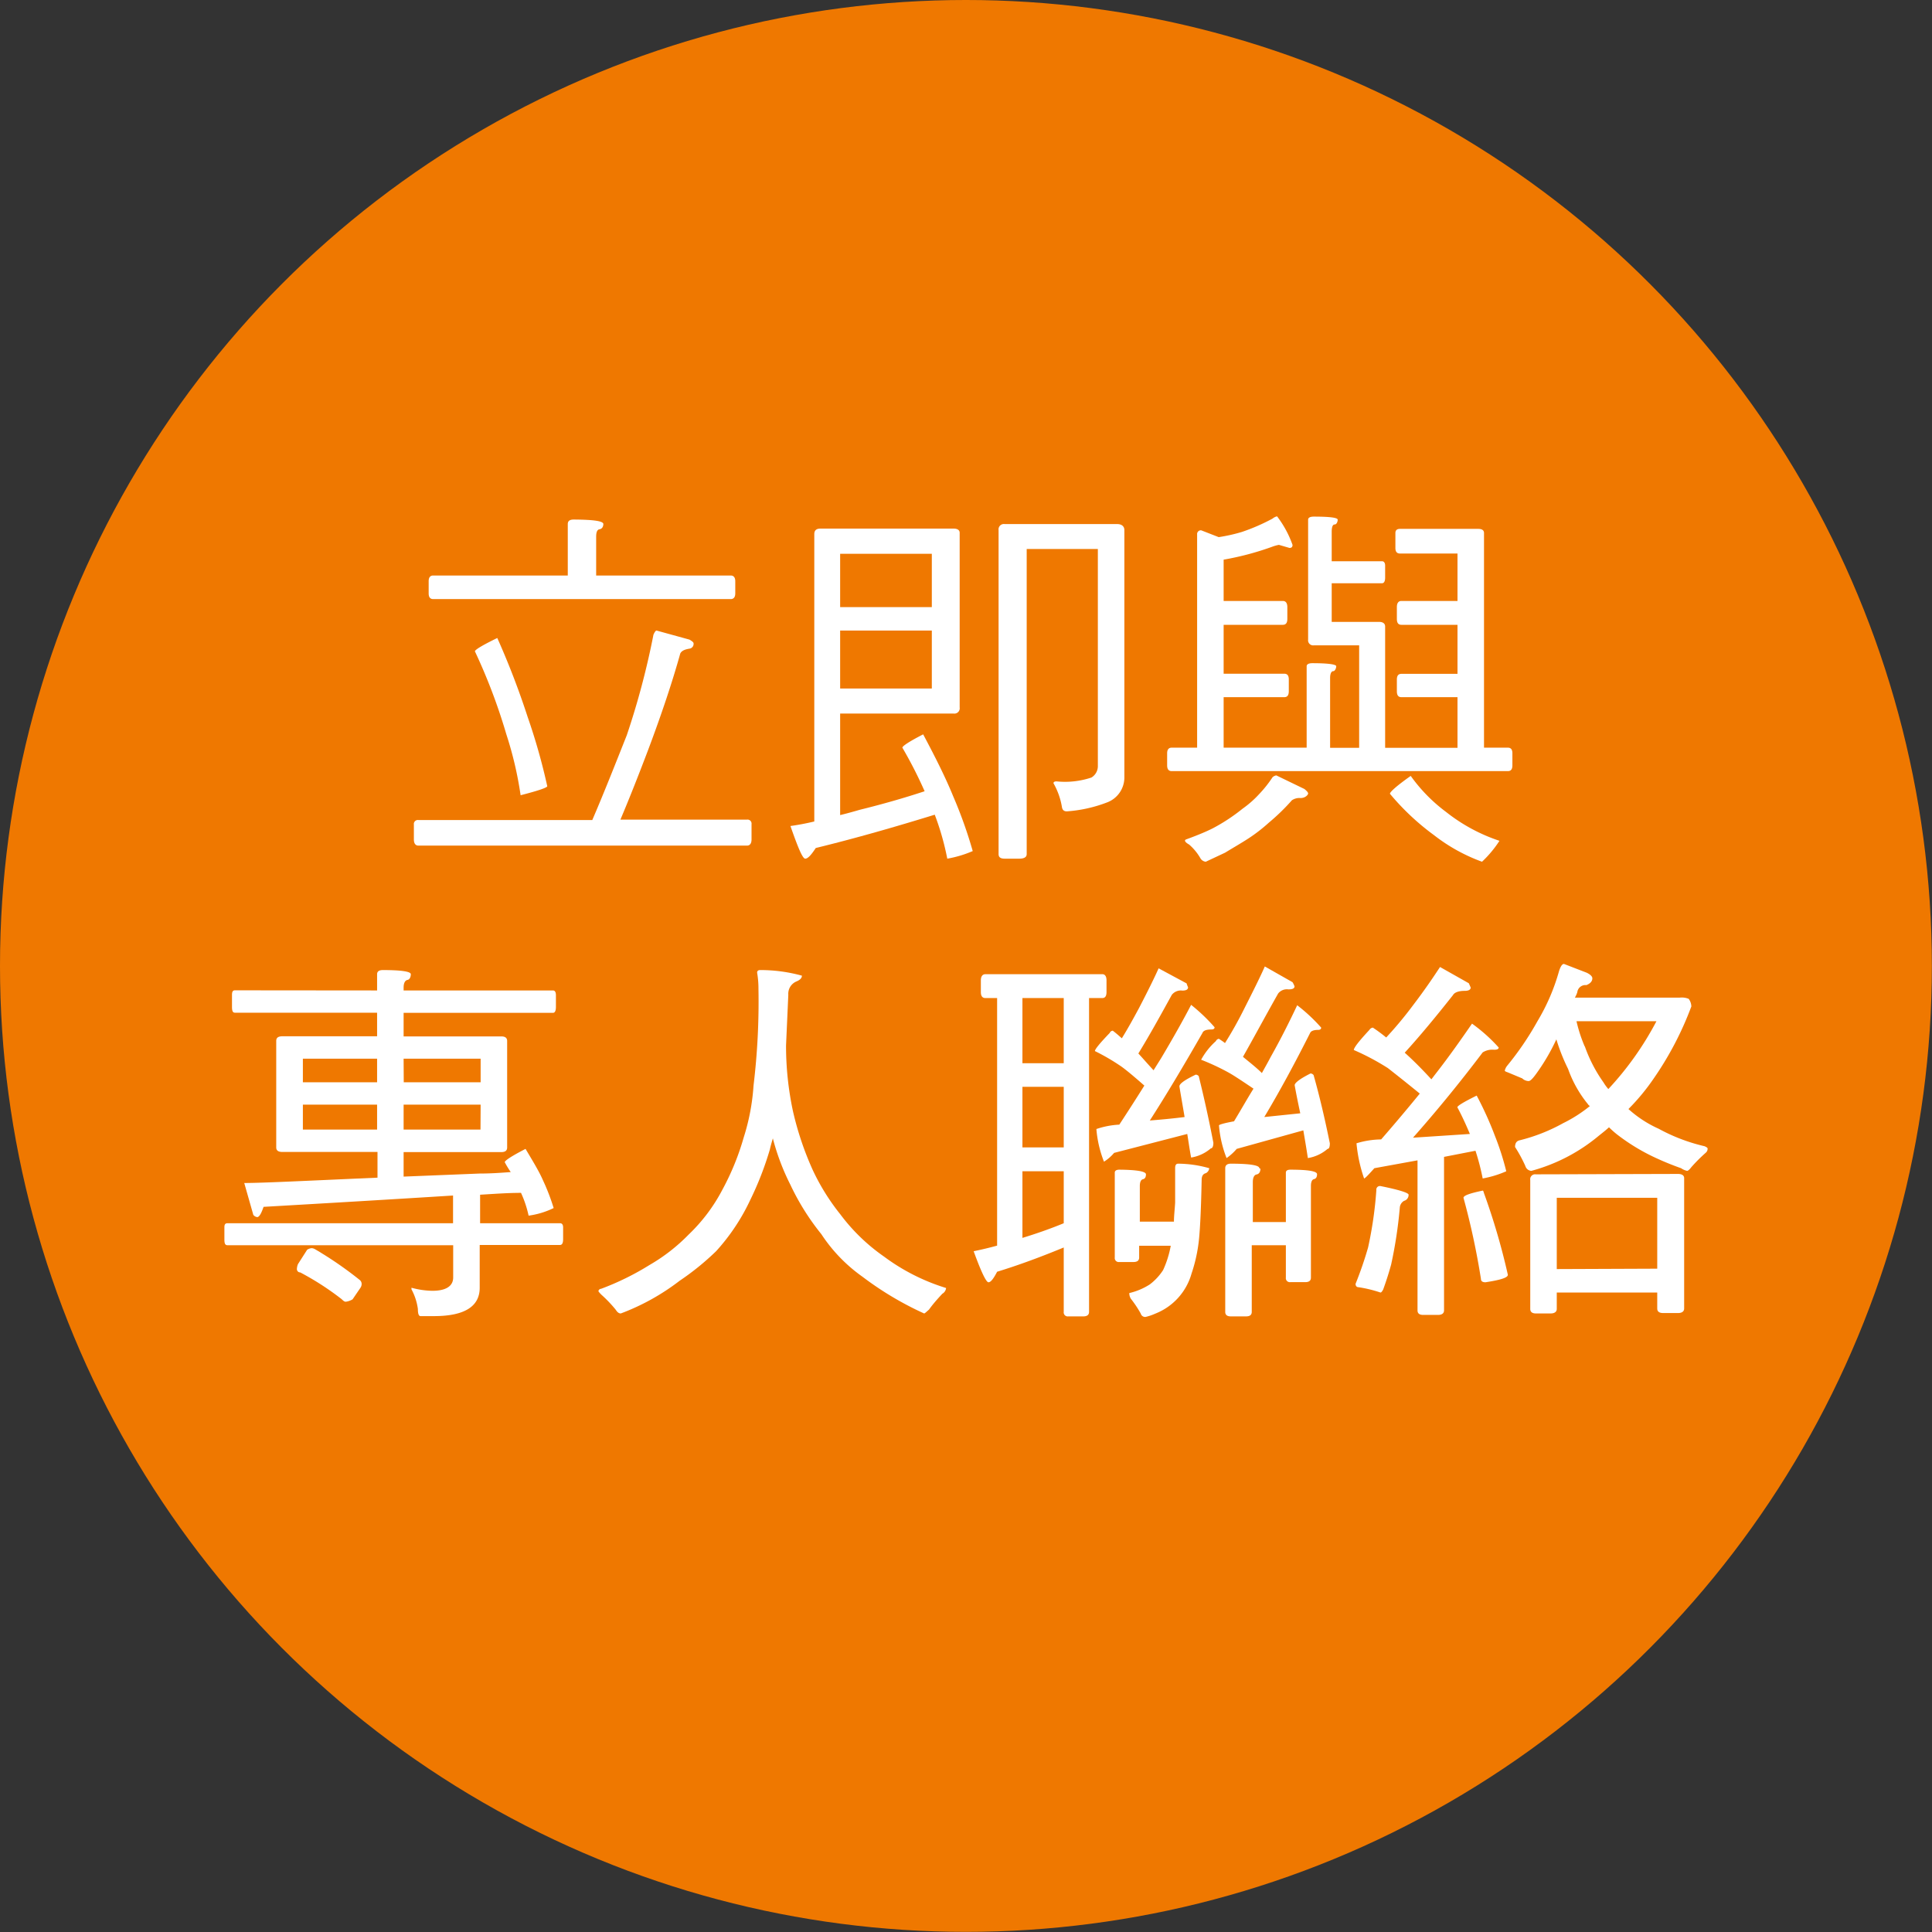 <svg xmlns="http://www.w3.org/2000/svg" viewBox="0 0 144.99 144.99"><rect x="0" y="0" width="144.99" height="144.99" fill="#333333" stroke="none"/><defs><style>.cls-1{fill:#ef7800;}.cls-2{fill:#fff;}</style></defs><g id="Layer_2" data-name="Layer 2"><g id="圖層_1" data-name="圖層 1"><circle class="cls-1" cx="72.49" cy="72.49" r="72.49"/><path class="cls-2" d="M51.74,48c.19.11.31.2.31.28a.36.36,0,0,1-.31.4c-.37.06-.6.17-.69.37q-.88,3.16-2.41,7.23c-.69,1.82-1.37,3.55-2.08,5.23h9.5a.3.3,0,0,1,.34.34V63c0,.28-.11.46-.34.46H31.4c-.23,0-.34-.18-.34-.46V61.88a.3.3,0,0,1,.34-.34H44.45c.86-2,1.71-4.15,2.59-6.37a58.92,58.92,0,0,0,2-7.54c.09-.2.17-.31.23-.31Zm-6.46-8.7c0,.25-.11.39-.29.42s-.25.23-.25.57v2.9h10.1c.22,0,.34.15.34.43v.91c0,.28-.12.43-.34.43H32.51c-.23,0-.34-.15-.34-.43v-.91c0-.28.11-.43.34-.43h10.1V39.33c0-.23.14-.34.45-.34C44.54,39,45.28,39.1,45.28,39.33ZM39.59,53.78A45.82,45.82,0,0,1,41.07,59c0,.11-.68.34-2,.68A27.34,27.34,0,0,0,38,55.11a43.25,43.25,0,0,0-2.36-6.23c0-.11.54-.45,1.68-1A60,60,0,0,1,39.59,53.78Z"/><path class="cls-2" d="M63.05,61.17c.46-.11,1-.26,1.48-.4q2.56-.63,4.86-1.39a32.51,32.51,0,0,0-1.67-3.27c0-.12.51-.46,1.56-1,.91,1.71,1.68,3.24,2.25,4.64A33.74,33.74,0,0,1,73,63.87a8.46,8.46,0,0,1-1.91.57,20.13,20.13,0,0,0-.94-3.3c-2.95.91-5.94,1.77-8.93,2.5-.34.52-.59.8-.79.8s-.54-.82-1.11-2.45c.57-.08,1.16-.19,1.79-.34V40.09c0-.28.14-.42.46-.42h10c.28,0,.45.11.45.31V53.09a.4.4,0,0,1-.45.46H63.05Zm0-15.61h6.88v-4H63.05Zm0,6.11h6.88V47.32H63.05Zm14,12.43c0,.23-.2.34-.55.34H75.4c-.32,0-.46-.11-.46-.34V39.78a.4.4,0,0,1,.46-.45h8.44c.34,0,.54.17.54.45v18.6a2,2,0,0,1-1.25,1.82,10.42,10.42,0,0,1-3.07.69c-.23,0-.34-.12-.37-.35a5.35,5.35,0,0,0-.63-1.76c0-.08.06-.14.23-.14a6.24,6.24,0,0,0,2.62-.29,1,1,0,0,0,.48-.88V41.2H77.05Z"/><path class="cls-2" d="M95.56,41a21.48,21.48,0,0,1-3.73,1v3.1h4.44c.23,0,.34.17.34.46v.88c0,.31-.11.45-.34.45H91.83v3.67h4.55c.23,0,.34.14.34.43v.88c0,.31-.11.45-.34.45H91.83v3.79h6.23V50c0-.14.14-.23.43-.23,1.19,0,1.79.09,1.79.23s-.09.37-.23.37-.23.2-.23.51v5.24H102V48.43H98.6a.38.38,0,0,1-.43-.43V39c0-.15.15-.23.43-.23,1.2,0,1.79.08,1.79.23s-.08.36-.23.36-.22.2-.22.55v2.21h3.78c.14,0,.23.12.23.32v.91c0,.28-.09.42-.23.42H99.94v2.9h3.55c.29,0,.46.12.46.35v9.1h5.43V52.32h-4.21c-.23,0-.34-.14-.34-.45V51c0-.29.11-.43.34-.43h4.21V46.89h-4.21c-.23,0-.34-.14-.34-.45v-.88c0-.29.11-.46.34-.46h4.21V41.54h-4.32c-.23,0-.34-.14-.34-.42V40c0-.2.11-.31.34-.31h5.88c.29,0,.43.11.43.31V56.11h1.79c.23,0,.34.14.34.42v.91c0,.29-.11.43-.34.43H87.93c-.22,0-.34-.14-.34-.43v-.91c0-.28.12-.42.34-.42h1.91v-16a.28.28,0,0,1,.31-.31l1.31.51a12.52,12.52,0,0,0,1.74-.39,14.86,14.86,0,0,0,2.3-1,.77.77,0,0,1,.34-.17A7.84,7.84,0,0,1,97,40.89c0,.17-.08.23-.23.23l-.79-.23A2.84,2.84,0,0,0,95.56,41Zm2.33,18.21c.17.14.28.25.28.34s-.2.34-.57.34a1,1,0,0,0-.65.17,15.62,15.62,0,0,1-1.73,1.68,12.27,12.27,0,0,1-1.51,1.17c-.6.39-1.2.73-1.77,1.08l-1.45.68a.53.53,0,0,1-.42-.29,4,4,0,0,0-.83-1c-.22-.12-.31-.23-.31-.29S89,63,89,63c.8-.29,1.48-.57,2-.83a13.8,13.8,0,0,0,2.25-1.48,7.71,7.71,0,0,0,1.25-1.1,8.93,8.93,0,0,0,1-1.26.56.56,0,0,1,.28-.14Zm10.64,1.73a13.05,13.05,0,0,0,4,2.16,8.43,8.43,0,0,1-1.31,1.57,13.15,13.15,0,0,1-3.61-2,18.55,18.55,0,0,1-3.3-3.1c0-.14.51-.6,1.56-1.34A12.23,12.23,0,0,0,108.53,60.94Z"/><path class="cls-2" d="M28.3,74.33V73.11c0-.2.14-.31.43-.31,1.39,0,2.1.11,2.1.31s-.08.4-.25.43-.29.22-.29.57v.22H41.5c.14,0,.22.12.22.35v.88c0,.31-.08.45-.22.45H30.29v1.77h7.34c.28,0,.43.11.43.34v8c0,.23-.15.34-.43.34H30.29V88.3L36,88.07c.88,0,1.65-.06,2.33-.11a7,7,0,0,1-.45-.74c0-.12.51-.46,1.56-1,.51.86,1,1.65,1.31,2.36a16,16,0,0,1,.8,2.08,6.17,6.17,0,0,1-1.88.57,8.27,8.27,0,0,0-.57-1.71s0,0,0,0c-1,0-2.05.08-3.07.14V91.8h6c.15,0,.23.11.23.31V93c0,.29-.08.43-.23.43H36v3.21c0,1.42-1.16,2.13-3.44,2.13h-1c-.14,0-.2-.19-.2-.54a4.31,4.31,0,0,0-.48-1.47v-.12a6.21,6.21,0,0,0,1.57.23c1,0,1.56-.34,1.56-1V93.45H17.07c-.18,0-.23-.14-.23-.43v-.91c0-.2.05-.31.23-.31H34V89.72c-4.61.29-9.36.57-14.22.85-.17.49-.31.74-.46.77a.43.43,0,0,1-.31-.17l-.68-2.39c1.39,0,4.72-.17,10-.4V86.45H21.19c-.31,0-.46-.11-.46-.34v-8c0-.23.15-.34.46-.34H28.3V76H17.63c-.17,0-.22-.14-.22-.45v-.88c0-.23.05-.35.22-.35ZM23.66,93.76A28,28,0,0,1,27,96.06a.38.38,0,0,1,.14.29.51.51,0,0,1-.08.28l-.6.88a1.29,1.29,0,0,1-.51.18c-.12,0-.2-.09-.32-.2a20.89,20.89,0,0,0-3.1-2c-.17,0-.25-.14-.25-.25a1.12,1.12,0,0,1,.08-.37l.69-1.08a.73.73,0,0,1,.34-.12A.58.58,0,0,1,23.66,93.76ZM28.3,81.22V79.45H22.73v1.77Zm0,1.68H22.73v1.87H28.3Zm2-1.68h5.77V79.45H30.29Zm5.77,1.68H30.29v1.87h5.77Z"/><path class="cls-2" d="M60.18,73.22c0,.18-.14.32-.4.43a1,1,0,0,0-.62,1c-.06,1.39-.12,2.67-.17,3.81a23.47,23.47,0,0,0,.51,4.89A23.18,23.18,0,0,0,61,87.82a16.49,16.49,0,0,0,2.07,3.32,14.23,14.23,0,0,0,3.27,3.16A15.31,15.31,0,0,0,71,96.66a.55.55,0,0,1-.28.43c-.37.4-.72.79-1,1.19-.2.17-.31.29-.37.29a24.19,24.19,0,0,1-4.63-2.76,11.89,11.89,0,0,1-3.08-3.19,18.2,18.2,0,0,1-2.33-3.72,17.32,17.32,0,0,1-1.31-3.47c-.08.28-.17.57-.22.82a24.11,24.11,0,0,1-1.48,3.81,15.41,15.41,0,0,1-2.56,3.84A19.84,19.84,0,0,1,51,96.12a17,17,0,0,1-4.41,2.45c-.17,0-.28-.12-.39-.29a9.87,9.87,0,0,0-1.06-1.11c-.17-.17-.23-.25-.23-.28s.06-.17.2-.17a20.24,20.24,0,0,0,3.64-1.79,13.54,13.54,0,0,0,2.93-2.28,12.92,12.92,0,0,0,2.54-3.38,19.23,19.23,0,0,0,1.59-3.9,16.27,16.27,0,0,0,.74-3.9,52.54,52.54,0,0,0,.37-7.25A7,7,0,0,0,56.82,73c0-.12.06-.2.23-.2A11.68,11.68,0,0,1,60.18,73.22Z"/><path class="cls-2" d="M82.73,73.11c.2,0,.31.17.31.46v.88c0,.31-.11.45-.31.45h-1V98.45c0,.23-.15.34-.43.34H80.17a.3.3,0,0,1-.34-.34V93.62c-1.65.68-3.33,1.31-5,1.82-.28.54-.48.79-.65.79s-.54-.76-1.11-2.33c.54-.11,1.14-.25,1.76-.42V74.9h-.88c-.22,0-.34-.14-.34-.45v-.88c0-.29.12-.46.34-.46Zm-2.9,6.68V74.9h-3.1v4.89Zm0,6.32V81.56h-3.1v4.55Zm0,5.69V87.9h-3.1v5C77.81,92.57,78.86,92.2,79.83,91.8Zm9.22-18a1.94,1.94,0,0,0,.11.29c0,.17-.14.25-.43.25a.86.86,0,0,0-.79.32c-.89,1.62-1.71,3.1-2.51,4.4.37.4.74.83,1.14,1.26l.57-.91c.88-1.48,1.62-2.79,2.25-4a13.69,13.69,0,0,1,1.76,1.68c0,.12-.09.17-.26.17-.37,0-.59.09-.65.26-1.37,2.39-2.67,4.58-3.95,6.57.76-.06,1.65-.14,2.61-.26-.14-.85-.28-1.62-.39-2.3,0-.2.39-.48,1.22-.88a.3.3,0,0,1,.23.11c.39,1.56.76,3.24,1.1,5,0,.28-.08.42-.19.42a3,3,0,0,1-1.48.69c-.12-.63-.2-1.23-.29-1.77l-5.49,1.42a3.19,3.19,0,0,1-.76.66,8.52,8.52,0,0,1-.57-2.45A6.35,6.35,0,0,1,84,84.4c.71-1.08,1.34-2.07,1.88-2.93-.74-.65-1.31-1.13-1.71-1.42a15.91,15.91,0,0,0-2-1.17c0-.14.37-.59,1.11-1.36a.27.27,0,0,1,.23-.17c.23.17.45.37.68.57.46-.74.88-1.51,1.28-2.25.68-1.31,1.17-2.3,1.48-3ZM86,88.13c0,.23-.09.34-.23.37s-.23.2-.23.51v2.67h2.56c0-.42.06-.91.09-1.42,0-.85,0-1.7,0-2.59,0-.22.06-.34.23-.34a8.69,8.69,0,0,1,2.33.34.47.47,0,0,1-.25.37c-.23.06-.32.23-.32.52-.05,2.5-.14,4.12-.25,4.86a11.64,11.64,0,0,1-.51,2.16,4.55,4.55,0,0,1-2.71,3,4.11,4.11,0,0,1-.73.25.34.34,0,0,1-.37-.25,8.42,8.42,0,0,0-.74-1.11.78.78,0,0,1-.12-.43,4.89,4.89,0,0,0,1.54-.65,4.21,4.21,0,0,0,1-1.08,7.53,7.53,0,0,0,.57-1.82H85.49v.88c0,.23-.14.34-.43.34H84a.3.3,0,0,1-.34-.34V88c0-.14.12-.22.34-.22C85.26,87.79,86,87.9,86,88.13Zm11-14.42a1.72,1.72,0,0,1,.15.31c0,.17-.17.23-.46.23a.83.83,0,0,0-.77.31c-1,1.77-1.85,3.36-2.64,4.75.48.4,1,.8,1.42,1.22.23-.42.46-.82.65-1.19.8-1.42,1.45-2.73,2-3.9a12.79,12.79,0,0,1,1.8,1.68c0,.12-.09.17-.23.17-.34,0-.54.09-.6.23-1.16,2.3-2.3,4.41-3.44,6.31l2.7-.28c-.17-.8-.31-1.48-.42-2.11,0-.17.39-.48,1.19-.88a.31.31,0,0,1,.23.12c.45,1.59.85,3.3,1.22,5.12,0,.28-.06.42-.17.42a3,3,0,0,1-1.48.69c-.11-.74-.23-1.43-.34-2.08l-5,1.39a4,4,0,0,1-.76.69,8.52,8.52,0,0,1-.57-2.45c0-.06.37-.17,1.13-.31.55-.91,1-1.71,1.46-2.45-.8-.54-1.4-.94-1.8-1.17a17.07,17.07,0,0,0-2.13-1,5.26,5.26,0,0,1,1.11-1.4.27.27,0,0,1,.23-.17c.17.12.31.2.45.32a29.43,29.43,0,0,0,1.45-2.59c.71-1.4,1.23-2.45,1.54-3.16Zm-2.41,14c0,.26-.12.4-.29.43s-.28.23-.28.57v3H96.5V88c0-.14.11-.22.34-.22,1.31,0,2,.11,2,.34s-.09.34-.23.37-.23.2-.23.51v6.88c0,.23-.14.34-.42.34H96.84a.3.3,0,0,1-.34-.34V93.45H93.94v5c0,.23-.14.34-.43.34H92.37c-.28,0-.42-.11-.42-.34V87.67c0-.22.14-.34.42-.34C93.8,87.33,94.51,87.45,94.51,87.67Z"/><path class="cls-2" d="M110.23,73.79l.14.32c0,.17-.17.25-.45.25-.46,0-.77.12-.88.32-1.28,1.62-2.48,3.07-3.62,4.32.69.62,1.34,1.28,2,2l.26-.34c1.11-1.42,2-2.7,2.79-3.84a12.27,12.27,0,0,1,2,1.79c0,.12-.12.17-.34.17a1.36,1.36,0,0,0-.86.2c-1.76,2.33-3.52,4.47-5.23,6.4l4.27-.28c-.29-.69-.6-1.37-.94-2,0-.11.48-.4,1.45-.88a25.74,25.74,0,0,1,1.36,3,20.46,20.46,0,0,1,.86,2.68,7.87,7.87,0,0,1-1.77.54,17.49,17.49,0,0,0-.54-2.08l-2.36.46V98.34c0,.23-.17.34-.45.34h-1.11c-.29,0-.43-.11-.43-.34V87.08l-3.24.59c-.46.52-.71.77-.77.77a11.17,11.17,0,0,1-.57-2.64,6.58,6.58,0,0,1,1.85-.29c1.14-1.31,2.11-2.47,2.9-3.44-1.08-.88-1.88-1.51-2.39-1.91a18.28,18.28,0,0,0-2.56-1.36c0-.17.37-.65,1.17-1.51a.34.34,0,0,1,.26-.17,12.14,12.14,0,0,1,1,.74A28.77,28.77,0,0,0,106,75.5c1-1.31,1.64-2.28,2.07-2.93Zm-4.52,15.87a.46.46,0,0,1-.34.46.64.64,0,0,0-.32.51,33.49,33.49,0,0,1-.65,4.27c-.17.62-.37,1.25-.6,1.88-.08.14-.14.22-.2.22a9.72,9.72,0,0,0-1.65-.4c-.17,0-.22-.14-.22-.25a28,28,0,0,0,.94-2.73,29.43,29.43,0,0,0,.62-4.3.27.27,0,0,1,.31-.31C105,89.29,105.71,89.52,105.71,89.66Zm5.66-.11a50.42,50.42,0,0,1,1.79,6.12c0,.22-.57.39-1.68.56-.22,0-.34-.08-.34-.25a56,56,0,0,0-1.31-6.09c0-.17.49-.34,1.45-.54C111.31,89.35,111.34,89.44,111.37,89.55ZM119.08,73q.42.21.42.42c0,.23-.17.4-.45.51a.61.61,0,0,0-.68.54,2.21,2.21,0,0,1-.18.4h7.86a1.36,1.36,0,0,1,.68.09,1,1,0,0,1,.2.57,24.43,24.43,0,0,1-2.82,5.4,16.13,16.13,0,0,1-1.9,2.3,8.65,8.65,0,0,0,2.27,1.48,13.54,13.54,0,0,0,3.44,1.31c.14.06.23.12.23.17a.39.39,0,0,1-.14.32,12.23,12.23,0,0,0-1.08,1.08c-.15.2-.26.28-.32.28a1.32,1.32,0,0,1-.45-.2,21.49,21.49,0,0,1-2.19-.91,15,15,0,0,1-2.65-1.65,7.31,7.31,0,0,1-.57-.51c-.25.23-.51.43-.76.63a13.28,13.28,0,0,1-5.07,2.64.51.51,0,0,1-.45-.37,10.56,10.56,0,0,0-.77-1.42c0-.29.11-.46.37-.51a13.31,13.31,0,0,0,3.24-1.28,10.53,10.53,0,0,0,2-1.28c-.06-.06-.12-.09-.12-.12a8.83,8.83,0,0,1-1.51-2.67A14.23,14.23,0,0,1,116.8,78a15.24,15.24,0,0,1-1.54,2.62c-.25.34-.42.51-.54.51a.72.72,0,0,1-.48-.2l-1.08-.45c-.17-.06-.23-.09-.23-.14a.92.92,0,0,1,.17-.35,22.47,22.47,0,0,0,2.28-3.35A15.27,15.27,0,0,0,117,72.88c.11-.34.23-.54.37-.54Zm6.85,15.1c.29,0,.46.11.46.31v9.79c0,.22-.17.34-.46.34h-1.11c-.31,0-.45-.12-.45-.34V97h-7.54v1.23c0,.22-.17.34-.46.34h-1.11c-.28,0-.42-.12-.42-.34V88.56a.37.37,0,0,1,.42-.43Zm-1.56,7.11V89.89h-7.54v5.35Zm-5.44-16.7a10.85,10.85,0,0,0,1.4,2.71,3.53,3.53,0,0,0,.37.51,23.35,23.35,0,0,0,3.61-5.09h-6A10.92,10.92,0,0,0,118.93,78.54Z"/></g></g></svg>
